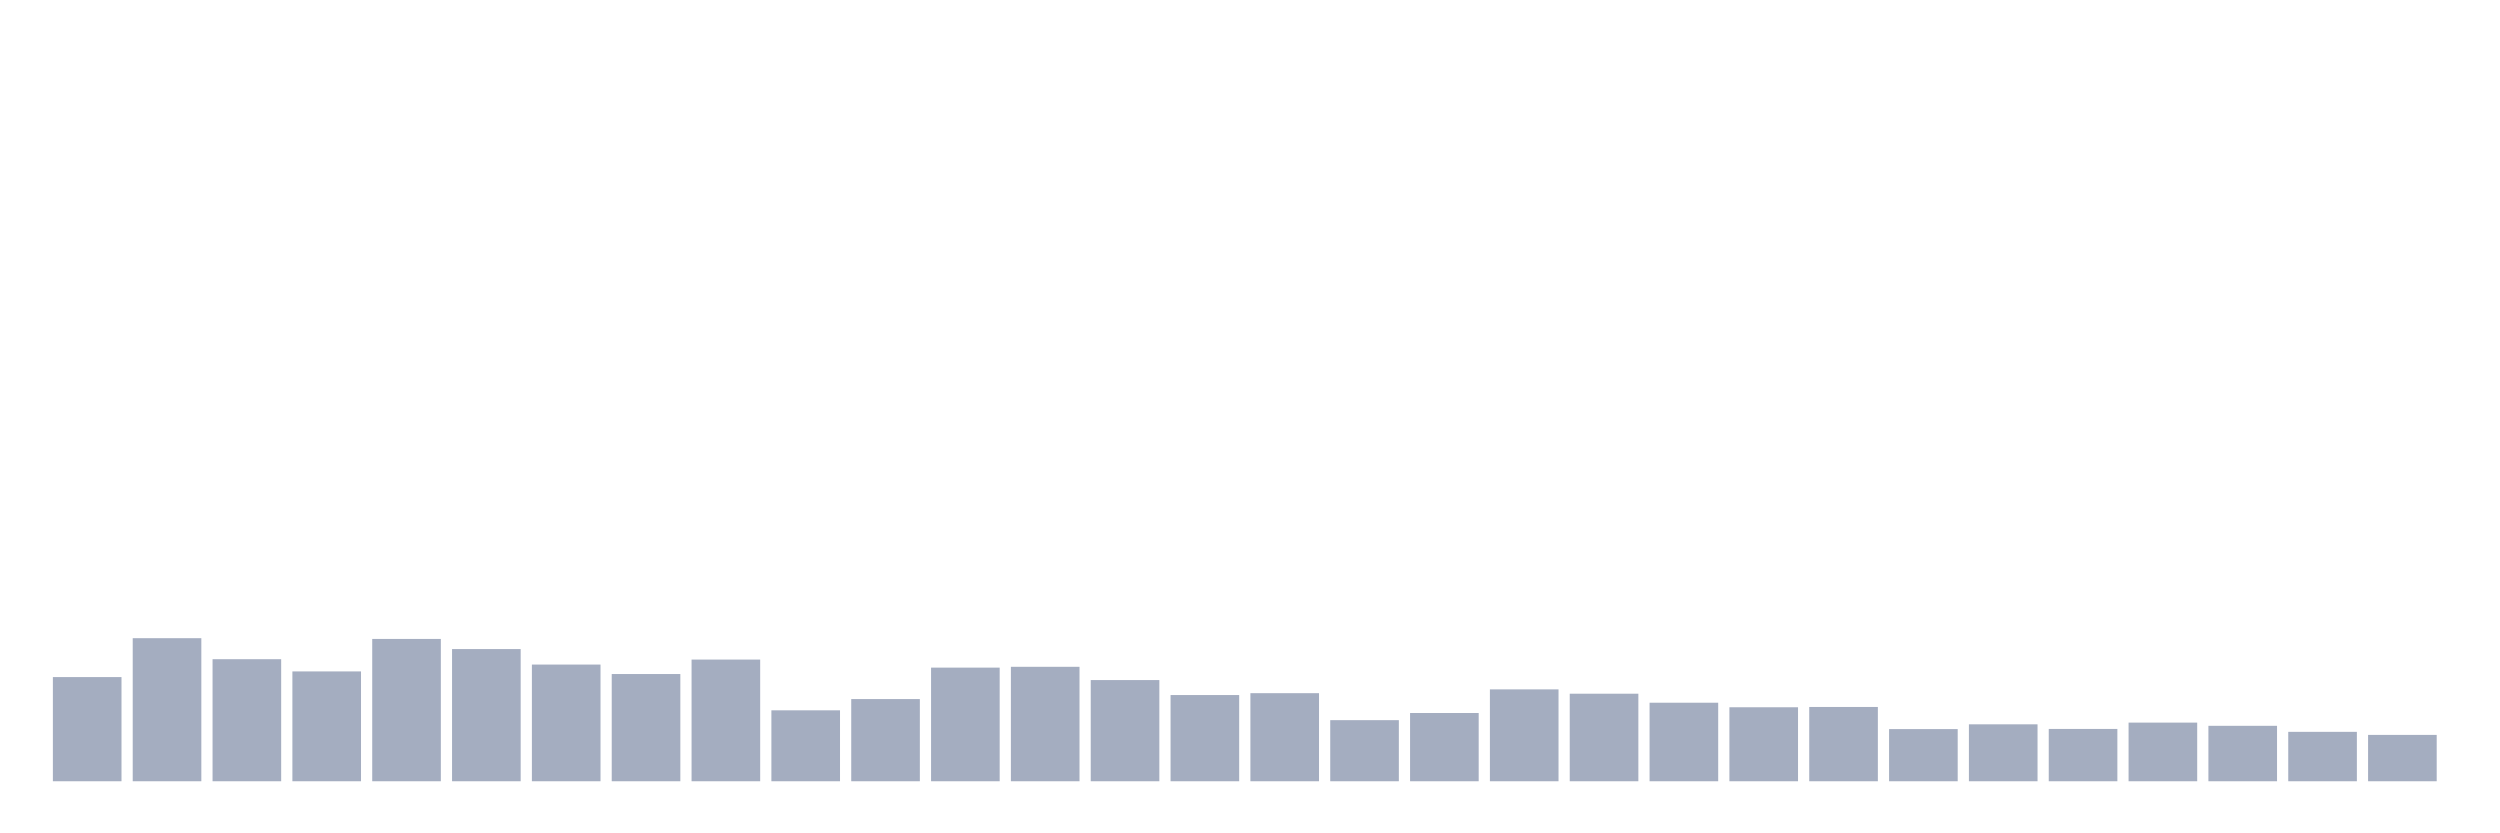 <svg xmlns="http://www.w3.org/2000/svg" viewBox="0 0 480 160"><g transform="translate(10,10)"><rect class="bar" x="0.153" width="13.175" y="120" height="20" fill="rgb(164,173,192)"></rect><rect class="bar" x="15.482" width="13.175" y="112.533" height="27.467" fill="rgb(164,173,192)"></rect><rect class="bar" x="30.81" width="13.175" y="116.567" height="23.433" fill="rgb(164,173,192)"></rect><rect class="bar" x="46.138" width="13.175" y="118.913" height="21.087" fill="rgb(164,173,192)"></rect><rect class="bar" x="61.466" width="13.175" y="112.676" height="27.324" fill="rgb(164,173,192)"></rect><rect class="bar" x="76.794" width="13.175" y="114.621" height="25.379" fill="rgb(164,173,192)"></rect><rect class="bar" x="92.123" width="13.175" y="117.597" height="22.403" fill="rgb(164,173,192)"></rect><rect class="bar" x="107.451" width="13.175" y="119.414" height="20.586" fill="rgb(164,173,192)"></rect><rect class="bar" x="122.779" width="13.175" y="116.638" height="23.362" fill="rgb(164,173,192)"></rect><rect class="bar" x="138.107" width="13.175" y="126.381" height="13.619" fill="rgb(164,173,192)"></rect><rect class="bar" x="153.436" width="13.175" y="124.221" height="15.779" fill="rgb(164,173,192)"></rect><rect class="bar" x="168.764" width="13.175" y="118.183" height="21.817" fill="rgb(164,173,192)"></rect><rect class="bar" x="184.092" width="13.175" y="118.026" height="21.974" fill="rgb(164,173,192)"></rect><rect class="bar" x="199.42" width="13.175" y="120.573" height="19.427" fill="rgb(164,173,192)"></rect><rect class="bar" x="214.748" width="13.175" y="123.448" height="16.552" fill="rgb(164,173,192)"></rect><rect class="bar" x="230.077" width="13.175" y="123.09" height="16.91" fill="rgb(164,173,192)"></rect><rect class="bar" x="245.405" width="13.175" y="128.269" height="11.731" fill="rgb(164,173,192)"></rect><rect class="bar" x="260.733" width="13.175" y="126.896" height="13.104" fill="rgb(164,173,192)"></rect><rect class="bar" x="276.061" width="13.175" y="122.361" height="17.639" fill="rgb(164,173,192)"></rect><rect class="bar" x="291.39" width="13.175" y="123.191" height="16.809" fill="rgb(164,173,192)"></rect><rect class="bar" x="306.718" width="13.175" y="124.922" height="15.078" fill="rgb(164,173,192)"></rect><rect class="bar" x="322.046" width="13.175" y="125.794" height="14.206" fill="rgb(164,173,192)"></rect><rect class="bar" x="337.374" width="13.175" y="125.737" height="14.263" fill="rgb(164,173,192)"></rect><rect class="bar" x="352.702" width="13.175" y="129.986" height="10.014" fill="rgb(164,173,192)"></rect><rect class="bar" x="368.031" width="13.175" y="129.07" height="10.93" fill="rgb(164,173,192)"></rect><rect class="bar" x="383.359" width="13.175" y="129.957" height="10.043" fill="rgb(164,173,192)"></rect><rect class="bar" x="398.687" width="13.175" y="128.741" height="11.259" fill="rgb(164,173,192)"></rect><rect class="bar" x="414.015" width="13.175" y="129.356" height="10.644" fill="rgb(164,173,192)"></rect><rect class="bar" x="429.344" width="13.175" y="130.515" height="9.485" fill="rgb(164,173,192)"></rect><rect class="bar" x="444.672" width="13.175" y="131.102" height="8.898" fill="rgb(164,173,192)"></rect></g></svg>